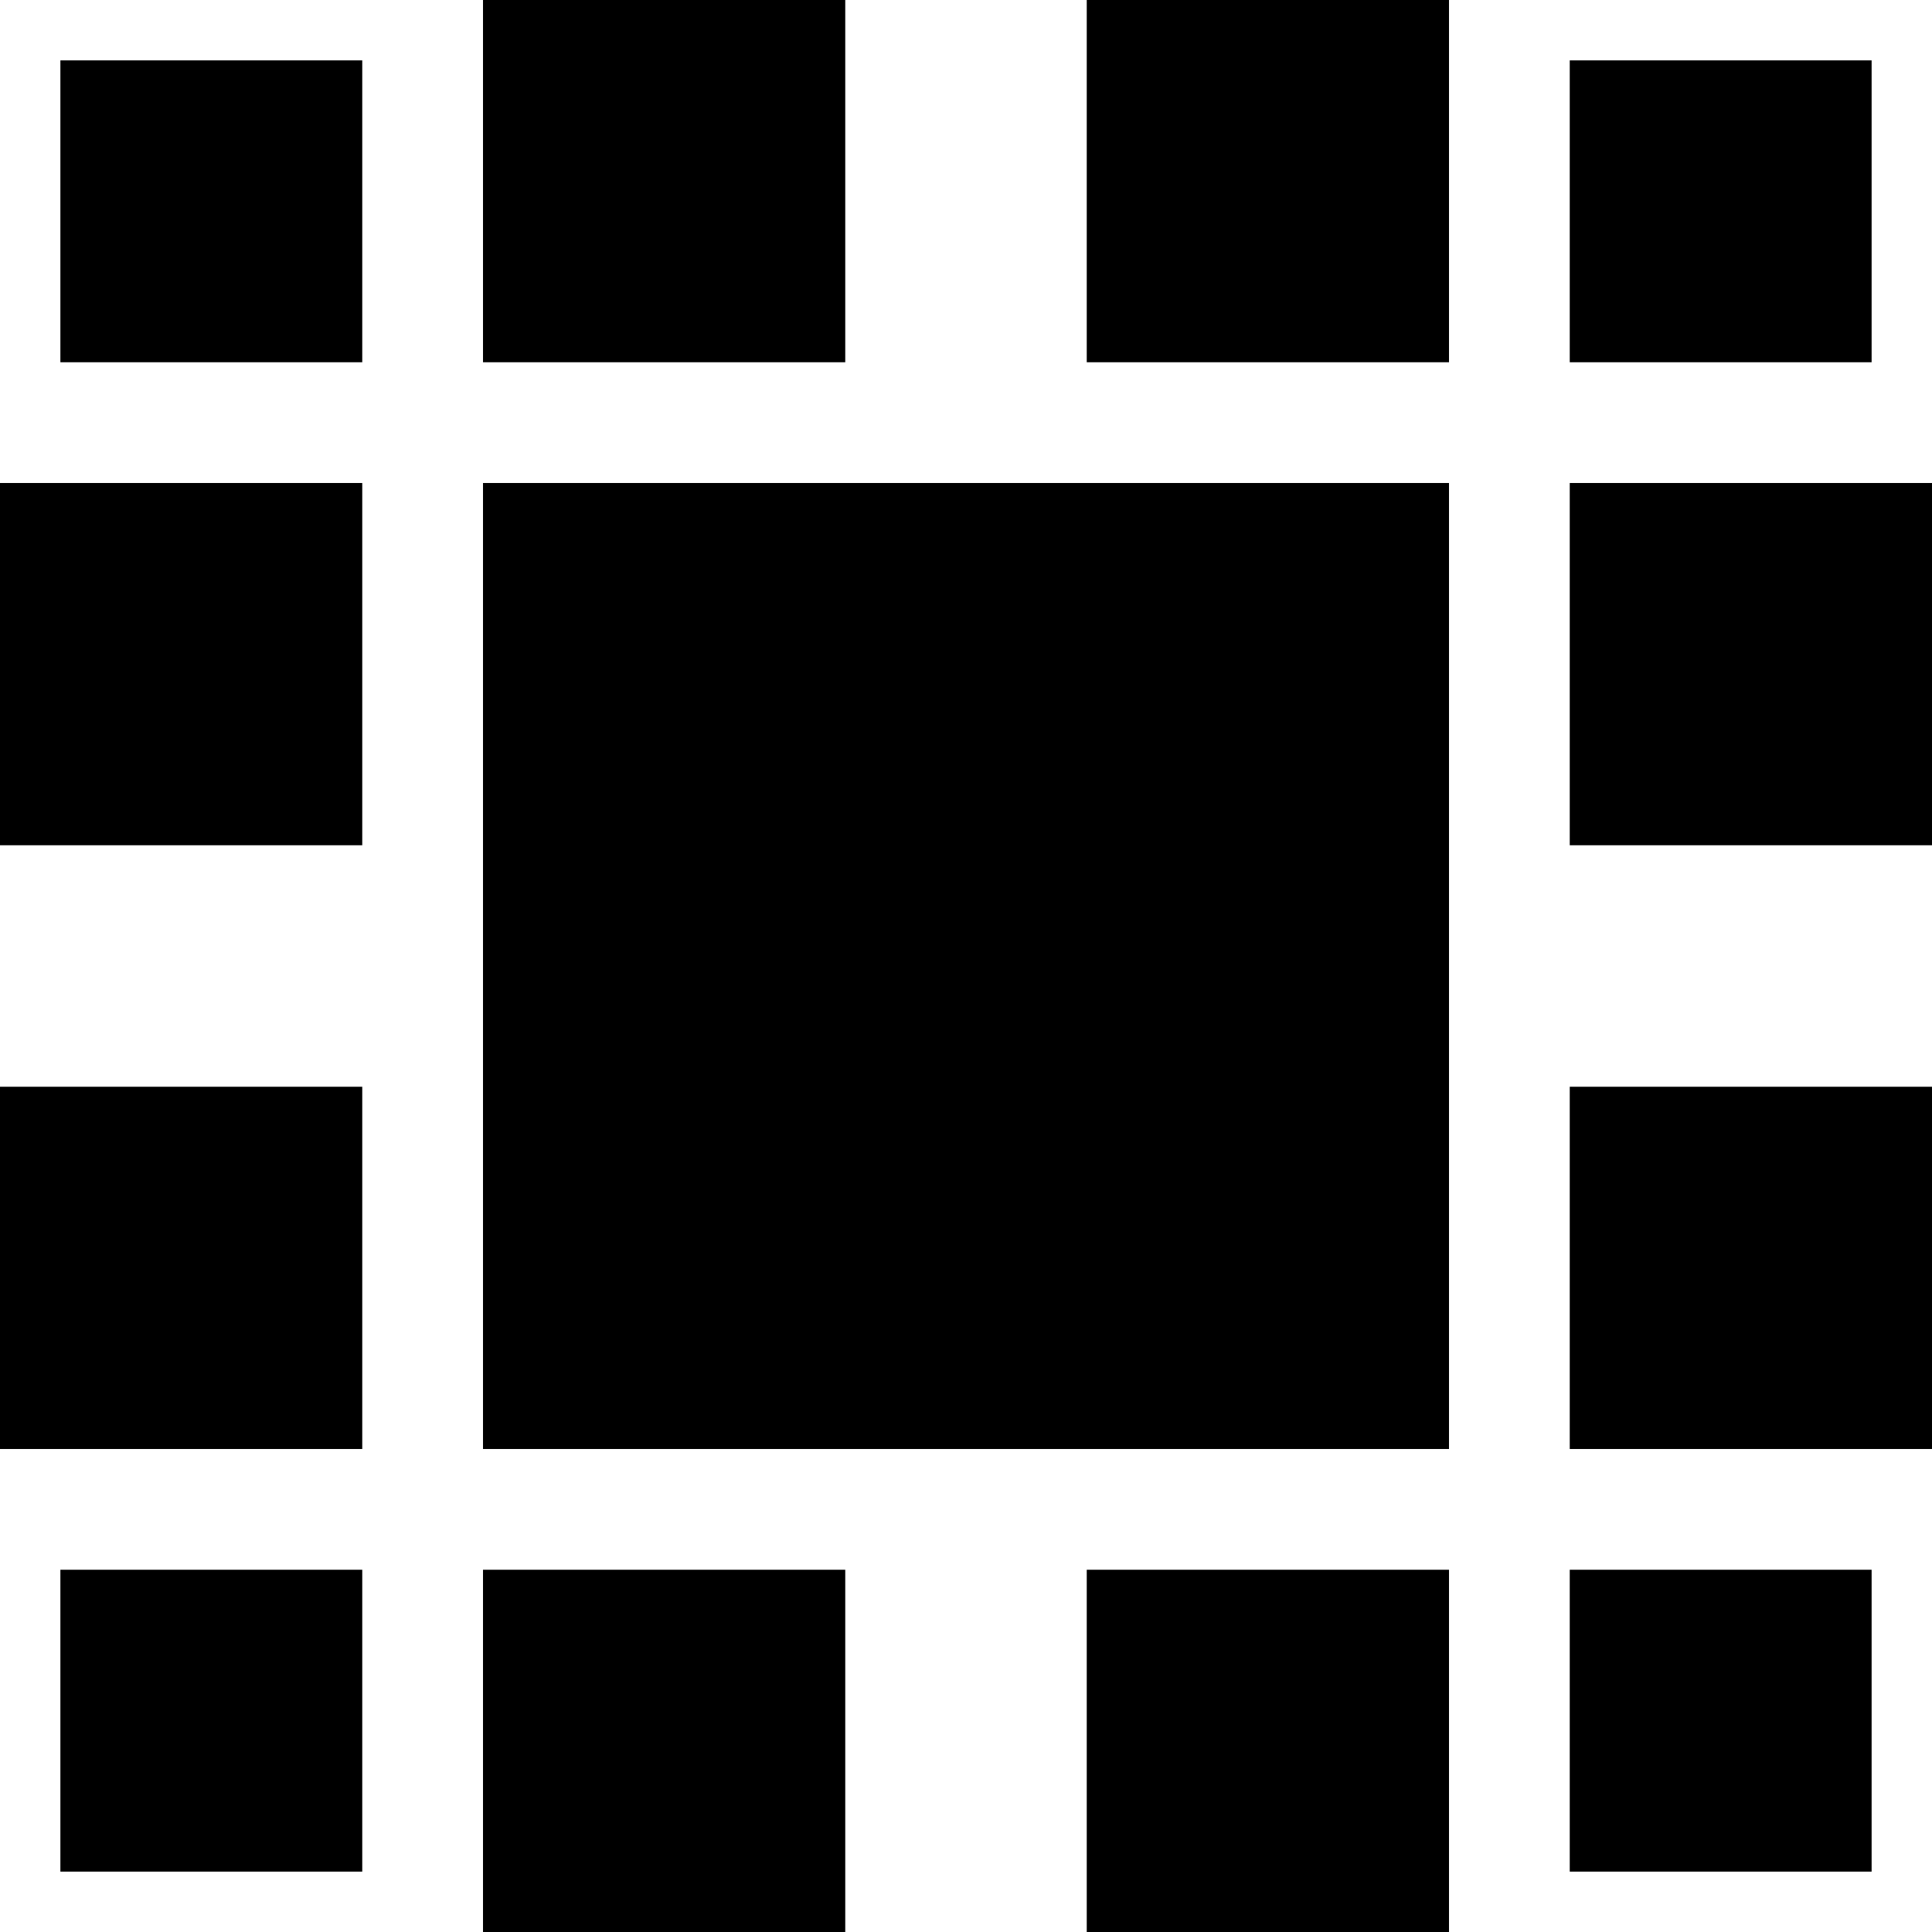 <?xml version="1.0" standalone="no"?>
<!DOCTYPE svg PUBLIC "-//W3C//DTD SVG 20010904//EN"
 "http://www.w3.org/TR/2001/REC-SVG-20010904/DTD/svg10.dtd">
<svg version="1.0" xmlns="http://www.w3.org/2000/svg"
 width="512pt" height="512pt" viewBox="0 0 512 512"
 preserveAspectRatio="xMidYMid meet">
<g transform="translate(0,512) scale(0.1,-0.1)"
fill="#000000" stroke="none">
<path d="M1280 4640 l0 -480 480 0 480 0 0 480 0 480 -480 0 -480 0 0 -480z"/>
<path d="M2880 4640 l0 -480 480 0 480 0 0 480 0 480 -480 0 -480 0 0 -480z"/>
<path d="M160 4560 l0 -400 400 0 400 0 0 400 0 400 -400 0 -400 0 0 -400z"/>
<path d="M4160 4560 l0 -400 400 0 400 0 0 400 0 400 -400 0 -400 0 0 -400z"/>
<path d="M0 3360 l0 -480 480 0 480 0 0 480 0 480 -480 0 -480 0 0 -480z"/>
<path d="M1280 2560 l0 -1280 1280 0 1280 0 0 1280 0 1280 -1280 0 -1280 0 0
-1280z"/>
<path d="M4160 3360 l0 -480 480 0 480 0 0 480 0 480 -480 0 -480 0 0 -480z"/>
<path d="M0 1760 l0 -480 480 0 480 0 0 480 0 480 -480 0 -480 0 0 -480z"/>
<path d="M4160 1760 l0 -480 480 0 480 0 0 480 0 480 -480 0 -480 0 0 -480z"/>
<path d="M160 560 l0 -400 400 0 400 0 0 400 0 400 -400 0 -400 0 0 -400z"/>
<path d="M1280 480 l0 -480 480 0 480 0 0 480 0 480 -480 0 -480 0 0 -480z"/>
<path d="M2880 480 l0 -480 480 0 480 0 0 480 0 480 -480 0 -480 0 0 -480z"/>
<path d="M4160 560 l0 -400 400 0 400 0 0 400 0 400 -400 0 -400 0 0 -400z"/>
</g>
</svg>
